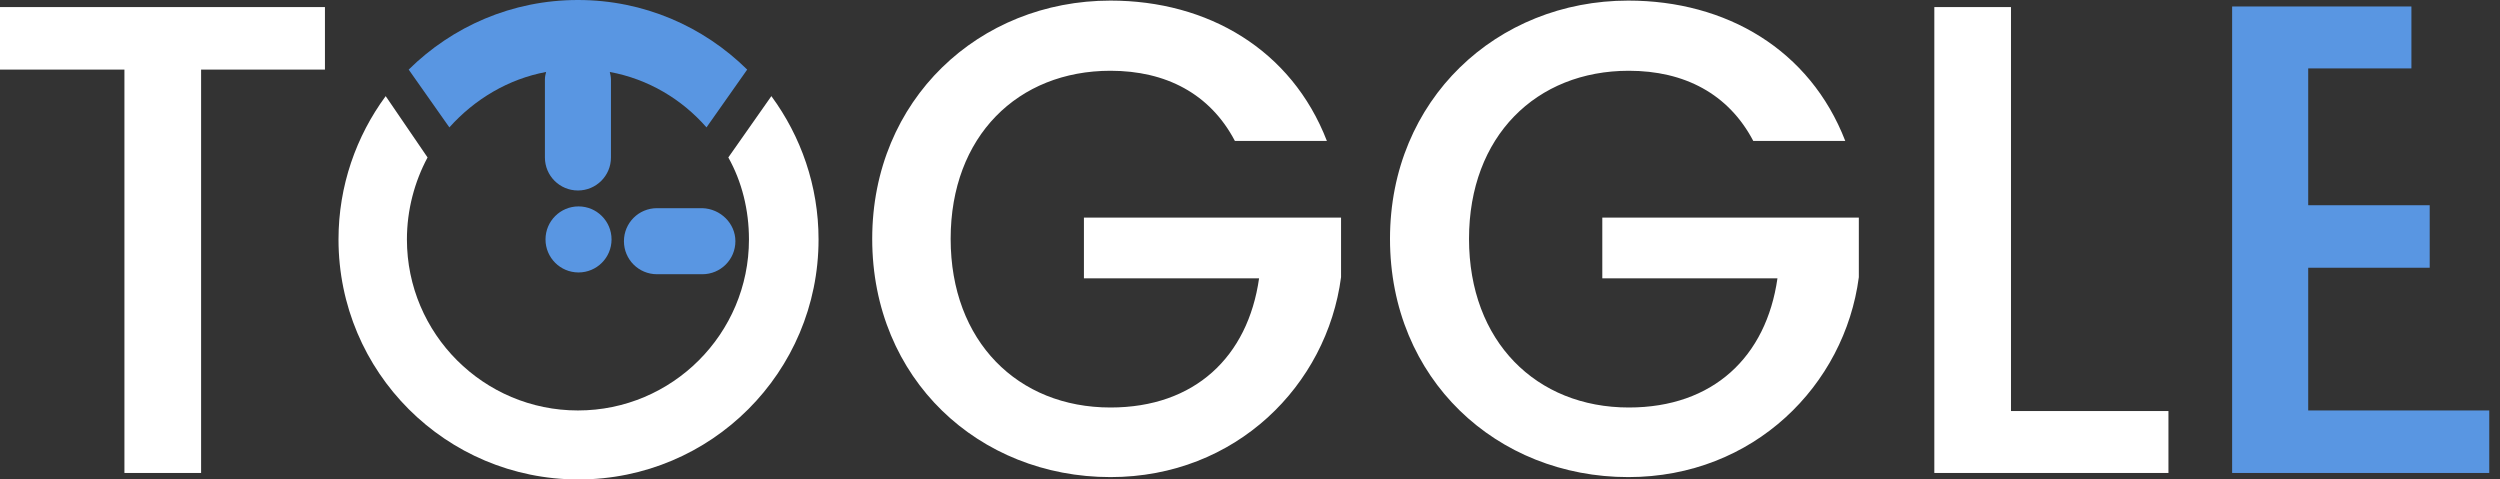 <svg width="219" height="42" viewBox="0 0 219 42" fill="none" xmlns="http://www.w3.org/2000/svg">
<rect x="0" y="0" width="219" height="42" fill="#333333" stroke="none"/>
<path d="M47.838 6.303C47.786 6.509 47.734 6.716 47.734 6.974V13.793C47.734 15.395 49.026 16.686 50.627 16.686C52.229 16.686 53.52 15.395 53.52 13.793V6.974C53.52 6.768 53.469 6.509 53.417 6.303C56.775 6.923 59.72 8.679 61.889 11.159L65.454 6.096C61.631 2.325 56.413 0 50.627 0C44.841 0 39.624 2.325 35.801 6.096L39.365 11.159C41.587 8.679 44.531 6.923 47.838 6.303Z" fill="#5996E2"/>
<path d="M67.572 8.421L63.801 13.793C64.989 15.911 65.609 18.391 65.609 20.974C65.609 29.24 58.893 35.956 50.627 35.956C42.362 35.956 35.646 29.24 35.646 20.974C35.646 18.391 36.317 15.911 37.454 13.793L33.786 8.421C31.203 11.934 29.653 16.273 29.653 20.974C29.653 32.598 39.055 42 50.679 42C62.303 42 71.705 32.598 71.705 20.974C71.705 16.273 70.155 11.934 67.572 8.421Z" fill="white"/>
<path d="M50.679 23.867C52.277 23.867 53.572 22.572 53.572 20.974C53.572 19.376 52.277 18.081 50.679 18.081C49.081 18.081 47.786 19.376 47.786 20.974C47.786 22.572 49.081 23.867 50.679 23.867Z" fill="#5996E2"/>
<path fill-rule="evenodd" clip-rule="evenodd" d="M64.421 21.129C64.421 22.731 63.129 24.022 61.528 24.022H57.55C55.948 24.022 54.657 22.731 54.657 21.129C54.657 19.528 55.948 18.236 57.55 18.236H61.528C63.129 18.288 64.421 19.579 64.421 21.129Z" fill="#5996E2"/>
<path d="M0 0.62H28.465V6.096H17.616V41.432H10.9V6.096H0V0.62Z" fill="white"/>
<path d="M116.236 12.347H108.177C106.007 8.214 102.133 6.199 97.277 6.199C89.166 6.199 83.277 11.934 83.277 20.922C83.277 29.911 89.166 35.697 97.277 35.697C104.664 35.697 109.314 31.255 110.295 24.384H94.952V19.063H117.476V24.28C116.236 33.734 108.28 41.793 97.277 41.793C85.757 41.793 76.406 33.218 76.406 20.922C76.406 8.731 85.757 0.052 97.277 0.052C105.801 0.052 113.137 4.339 116.236 12.347Z" fill="white"/>
<path d="M161.646 12.347H153.587C151.417 8.214 147.542 6.199 142.686 6.199C134.576 6.199 128.686 11.934 128.686 20.922C128.686 29.911 134.576 35.697 142.686 35.697C150.074 35.697 154.723 31.255 155.705 24.384H140.362V19.063H162.834V24.28C161.594 33.734 153.638 41.793 142.635 41.793C131.114 41.793 121.764 33.218 121.764 20.922C121.764 8.731 131.114 0.052 142.635 0.052C151.21 0.052 158.546 4.339 161.646 12.347Z" fill="white"/>
<path d="M176.162 0.62V36.007H189.956V41.432H169.447V0.62H176.162Z" fill="white"/>
<path d="M211.24 5.993H202.199V17.978H212.841V23.454H202.199V35.956H218.059V41.432H195.535V0.568H211.24V5.993Z" fill="#5996E2"/>
</svg>
